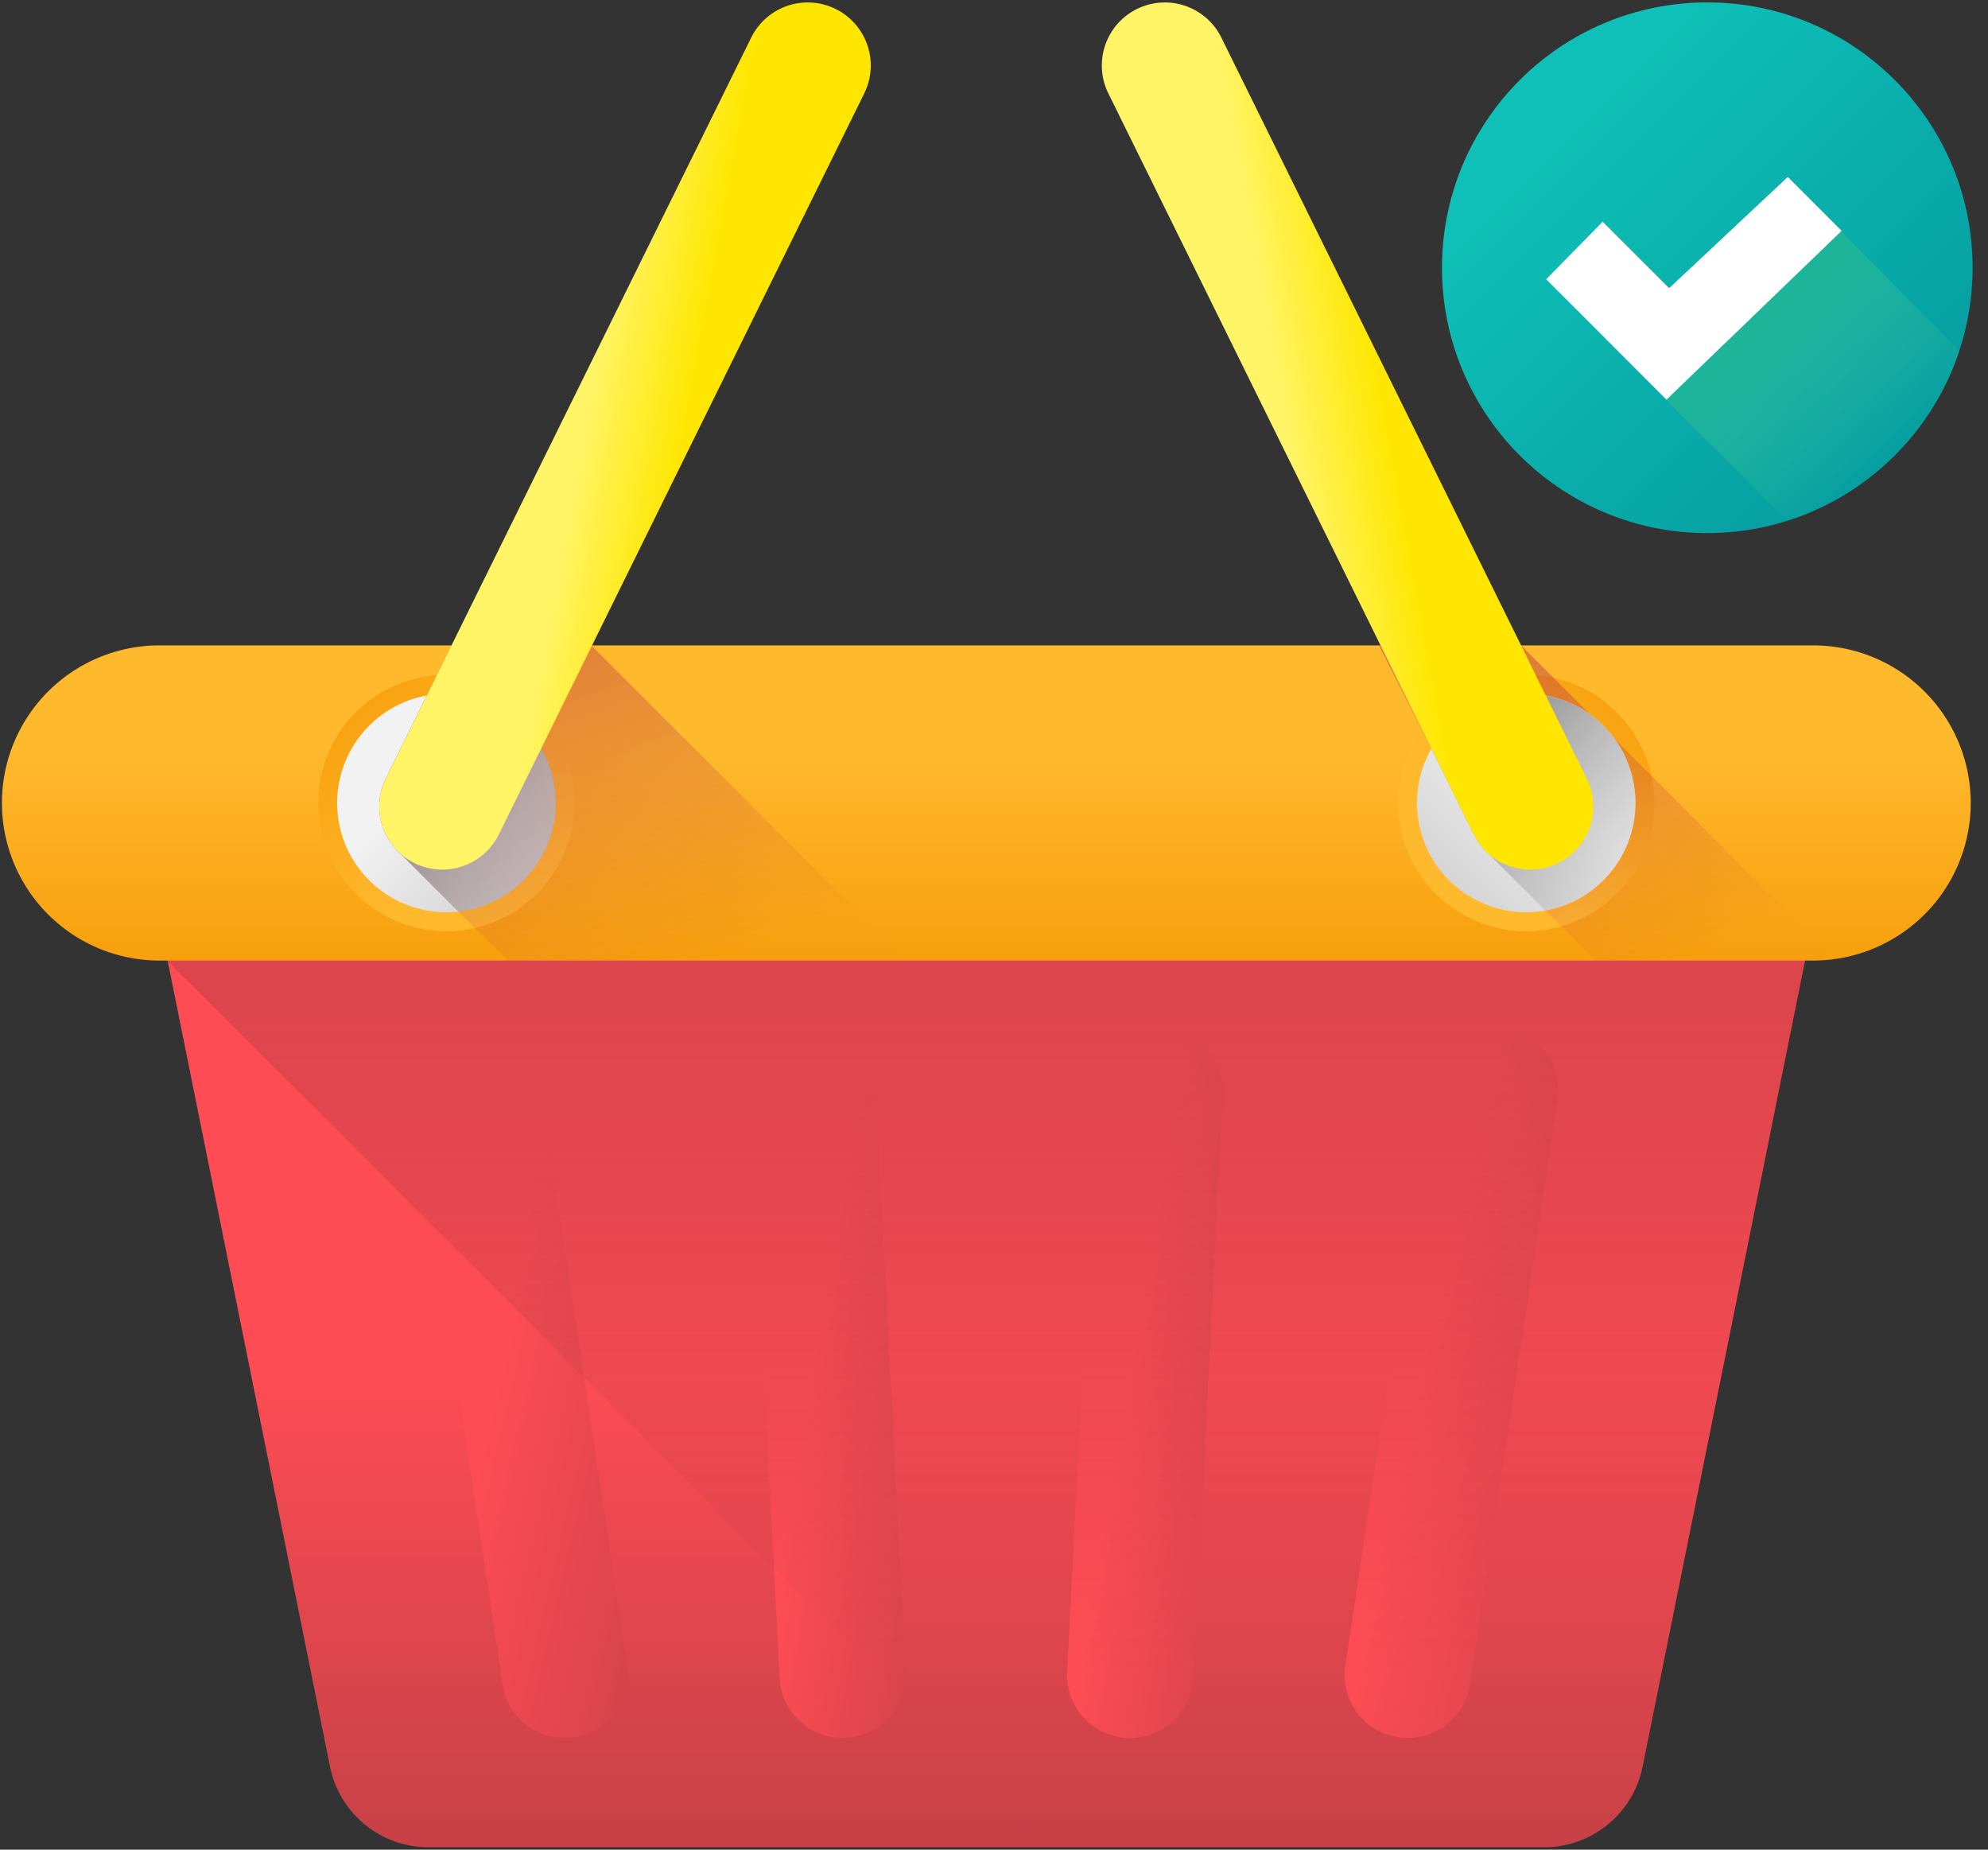 <svg xmlns="http://www.w3.org/2000/svg" width="86" height="80" fill="none"><rect width="100%" height="100%" fill="#333333" stroke="none"/><path fill="url(#paint0_linear)" d="M66.798 79.896H18.536a4.347 4.347 0 0 1-4.261-3.489L5.969 35.184h73.396L71.06 76.407a4.347 4.347 0 0 1-4.261 3.489z"/><path fill="url(#paint1_linear)" d="M60.898 75.17a2.726 2.726 0 0 1-2.7-3.131l3.792-25.264a2.726 2.726 0 1 1 5.392.81l-3.791 25.263a2.727 2.727 0 0 1-2.693 2.322z"/><path fill="url(#paint2_linear)" d="M24.436 75.17c-1.328 0-2.49-.97-2.693-2.322l-3.791-25.263a2.727 2.727 0 0 1 5.392-.81l3.791 25.264a2.726 2.726 0 0 1-2.7 3.131z"/><path fill="url(#paint3_linear)" d="M48.887 75.17a2.727 2.727 0 0 1-2.725-2.866l1.292-25.263a2.727 2.727 0 0 1 5.446.279l-1.293 25.263a2.726 2.726 0 0 1-2.72 2.587z"/><path fill="url(#paint4_linear)" d="M36.447 75.17a2.726 2.726 0 0 1-2.72-2.587l-1.293-25.264a2.726 2.726 0 0 1 5.446-.278l1.292 25.263a2.726 2.726 0 0 1-2.725 2.866z"/><path fill="url(#paint5_linear)" d="M7.257 41.578l38.318 38.317h21.223c2.07 0 3.852-1.459 4.261-3.488l8.306-41.223H5.97l1.288 6.394z"/><path fill="url(#paint6_linear)" d="M78.517 41.545H6.817a6.816 6.816 0 0 1 0-13.631h71.702a6.816 6.816 0 0 1 0 13.631z"/><path fill="url(#paint7_linear)" d="M19.31 40.273a5.543 5.543 0 1 0 .001-11.087 5.543 5.543 0 0 0 0 11.087z"/><path fill="url(#paint8_linear)" d="M19.31 39.455a4.725 4.725 0 1 0 0-9.45 4.725 4.725 0 0 0 0 9.45z"/><path fill="url(#paint9_linear)" d="M25.582 27.914h-6.05l-1.07 2.168-1.773 3.597a2.725 2.725 0 0 0 .605 3.216l4.65 4.65h17.27L25.581 27.914z"/><path fill="url(#paint10_linear)" d="M17.294 36.895l2.532 2.532a4.726 4.726 0 1 0-1.364-9.346l-1.774 3.598a2.727 2.727 0 0 0 .606 3.216z"/><path fill="url(#paint11_linear)" d="M19.132 37.611a2.726 2.726 0 0 1-2.443-3.933L32.497 1.627a2.726 2.726 0 1 1 4.89 2.412L21.58 36.09a2.727 2.727 0 0 1-2.447 1.521z"/><path fill="url(#paint12_linear)" d="M66.023 40.273a5.543 5.543 0 1 0 0-11.087 5.543 5.543 0 0 0 0 11.087z"/><path fill="url(#paint13_linear)" d="M79.38 41.49l-9.53-9.529a4.752 4.752 0 0 0-1.06-1.06l-2.986-2.987h-6.147l2.266 4.465 1.83 3.712c.167.337.395.624.663.855l4.6 4.6h9.501c.293 0 .58-.021.862-.057z"/><path fill="url(#paint14_linear)" d="M66.023 39.455a4.725 4.725 0 1 0 0-9.45 4.725 4.725 0 0 0 0 9.45z"/><path fill="url(#paint15_linear)" d="M70.748 34.73a4.726 4.726 0 0 0-8.824-2.351l1.83 3.712c.167.337.395.624.663.855l2.435 2.435a4.726 4.726 0 0 0 3.896-4.651z"/><path fill="url(#paint16_linear)" d="M66.201 37.611a2.726 2.726 0 0 0 2.443-3.933L52.836 1.627a2.726 2.726 0 1 0-4.89 2.412L63.754 36.09a2.726 2.726 0 0 0 2.447 1.521z"/><path fill="url(#paint17_linear)" d="M73.856 23.057c6.339 0 11.477-5.138 11.477-11.476 0-6.338-5.138-11.477-11.477-11.477-6.338 0-11.476 5.139-11.476 11.477s5.138 11.476 11.476 11.476z"/><path fill="url(#paint18_linear)" d="M84.756 15.181l-7.43-7.527-1.525 3.248-3.746 3.641-2.013-2.291-1.823 1.2 9.108 9.071a11.503 11.503 0 0 0 7.43-7.342z"/><path fill="#fff" d="M72.091 17.285l-5.205-5.206 2.445-2.49 2.875 2.875 5.132-4.81 2.33 2.33-7.577 7.301z"/><defs><linearGradient id="paint0_linear" x1="22.944" x2="22.944" y1="59.007" y2="83.035" gradientUnits="userSpaceOnUse"><stop stop-color="#FF4C54"/><stop offset="1" stop-color="#BE3F45"/></linearGradient><linearGradient id="paint1_linear" x1="58.307" x2="72.427" y1="72.921" y2="76.245" gradientUnits="userSpaceOnUse"><stop stop-color="#FF4C54"/><stop offset="1" stop-color="#BE3F45"/></linearGradient><linearGradient id="paint2_linear" x1="18.061" x2="32.18" y1="72.919" y2="76.243" gradientUnits="userSpaceOnUse"><stop stop-color="#FF4C54"/><stop offset="1" stop-color="#BE3F45"/></linearGradient><linearGradient id="paint3_linear" x1="46.436" x2="56.996" y1="73.546" y2="75.36" gradientUnits="userSpaceOnUse"><stop stop-color="#FF4C54"/><stop offset="1" stop-color="#BE3F45"/></linearGradient><linearGradient id="paint4_linear" x1="32.708" x2="43.269" y1="73.545" y2="75.359" gradientUnits="userSpaceOnUse"><stop stop-color="#FF4C54"/><stop offset="1" stop-color="#BE3F45"/></linearGradient><linearGradient id="paint5_linear" x1="88.875" x2="88.875" y1="72.564" y2="16.266" gradientUnits="userSpaceOnUse"><stop stop-color="#BE3F45" stop-opacity=".01"/><stop offset="1" stop-color="#BE3F45"/></linearGradient><linearGradient id="paint6_linear" x1="2.094" x2="2.094" y1="32.283" y2="45.245" gradientUnits="userSpaceOnUse"><stop stop-color="#FFB92D"/><stop offset="1" stop-color="#F59500"/></linearGradient><linearGradient id="paint7_linear" x1="24.567" x2="16.413" y1="31.834" y2="23.68" gradientUnits="userSpaceOnUse"><stop stop-color="#FFB92D"/><stop offset="1" stop-color="#F59500"/></linearGradient><linearGradient id="paint8_linear" x1="14.829" x2="21.781" y1="37.201" y2="44.152" gradientUnits="userSpaceOnUse"><stop stop-color="#F2F2F2"/><stop offset="1" stop-color="#C3C3C3"/></linearGradient><linearGradient id="paint9_linear" x1="52.518" x2="41.276" y1="33.806" y2="2.339" gradientUnits="userSpaceOnUse"><stop stop-color="#BE3F45" stop-opacity=".01"/><stop offset="1" stop-color="#BE3F45"/></linearGradient><linearGradient id="paint10_linear" x1="30.709" x2="19.63" y1="35.099" y2="27.837" gradientUnits="userSpaceOnUse"><stop stop-color="#C3C3C3" stop-opacity=".01"/><stop offset="1" stop-color="#777"/></linearGradient><linearGradient id="paint11_linear" x1="24.706" x2="29.026" y1="21.473" y2="22.26" gradientUnits="userSpaceOnUse"><stop stop-color="#FFF465"/><stop offset="1" stop-color="#FFE600"/></linearGradient><linearGradient id="paint12_linear" x1="68.919" x2="77.072" y1="39.987" y2="31.834" gradientUnits="userSpaceOnUse"><stop stop-color="#FFB92D"/><stop offset="1" stop-color="#F59500"/></linearGradient><linearGradient id="paint13_linear" x1="90.396" x2="77.23" y1="33.196" y2="5.637" gradientUnits="userSpaceOnUse"><stop stop-color="#BE3F45" stop-opacity=".01"/><stop offset="1" stop-color="#BE3F45"/></linearGradient><linearGradient id="paint14_linear" x1="63.552" x2="56.6" y1="30.249" y2="37.2" gradientUnits="userSpaceOnUse"><stop stop-color="#F2F2F2"/><stop offset="1" stop-color="#C3C3C3"/></linearGradient><linearGradient id="paint15_linear" x1="77.38" x2="67.004" y1="34.828" y2="25.64" gradientUnits="userSpaceOnUse"><stop stop-color="#C3C3C3" stop-opacity=".01"/><stop offset="1" stop-color="#777"/></linearGradient><linearGradient id="paint16_linear" x1="59.324" x2="55.005" y1="14.339" y2="15.127" gradientUnits="userSpaceOnUse"><stop stop-color="#FFE600"/><stop offset="1" stop-color="#FFF465"/></linearGradient><linearGradient id="paint17_linear" x1="59.005" x2="76.558" y1="14.284" y2="31.834" gradientUnits="userSpaceOnUse"><stop stop-color="#0EC0B7"/><stop offset="1" stop-color="#04959C"/></linearGradient><linearGradient id="paint18_linear" x1="88.127" x2="76.632" y1="13.983" y2="1.233" gradientUnits="userSpaceOnUse"><stop stop-color="#61DB99" stop-opacity=".01"/><stop offset="1" stop-color="#009E74"/></linearGradient></defs></svg>